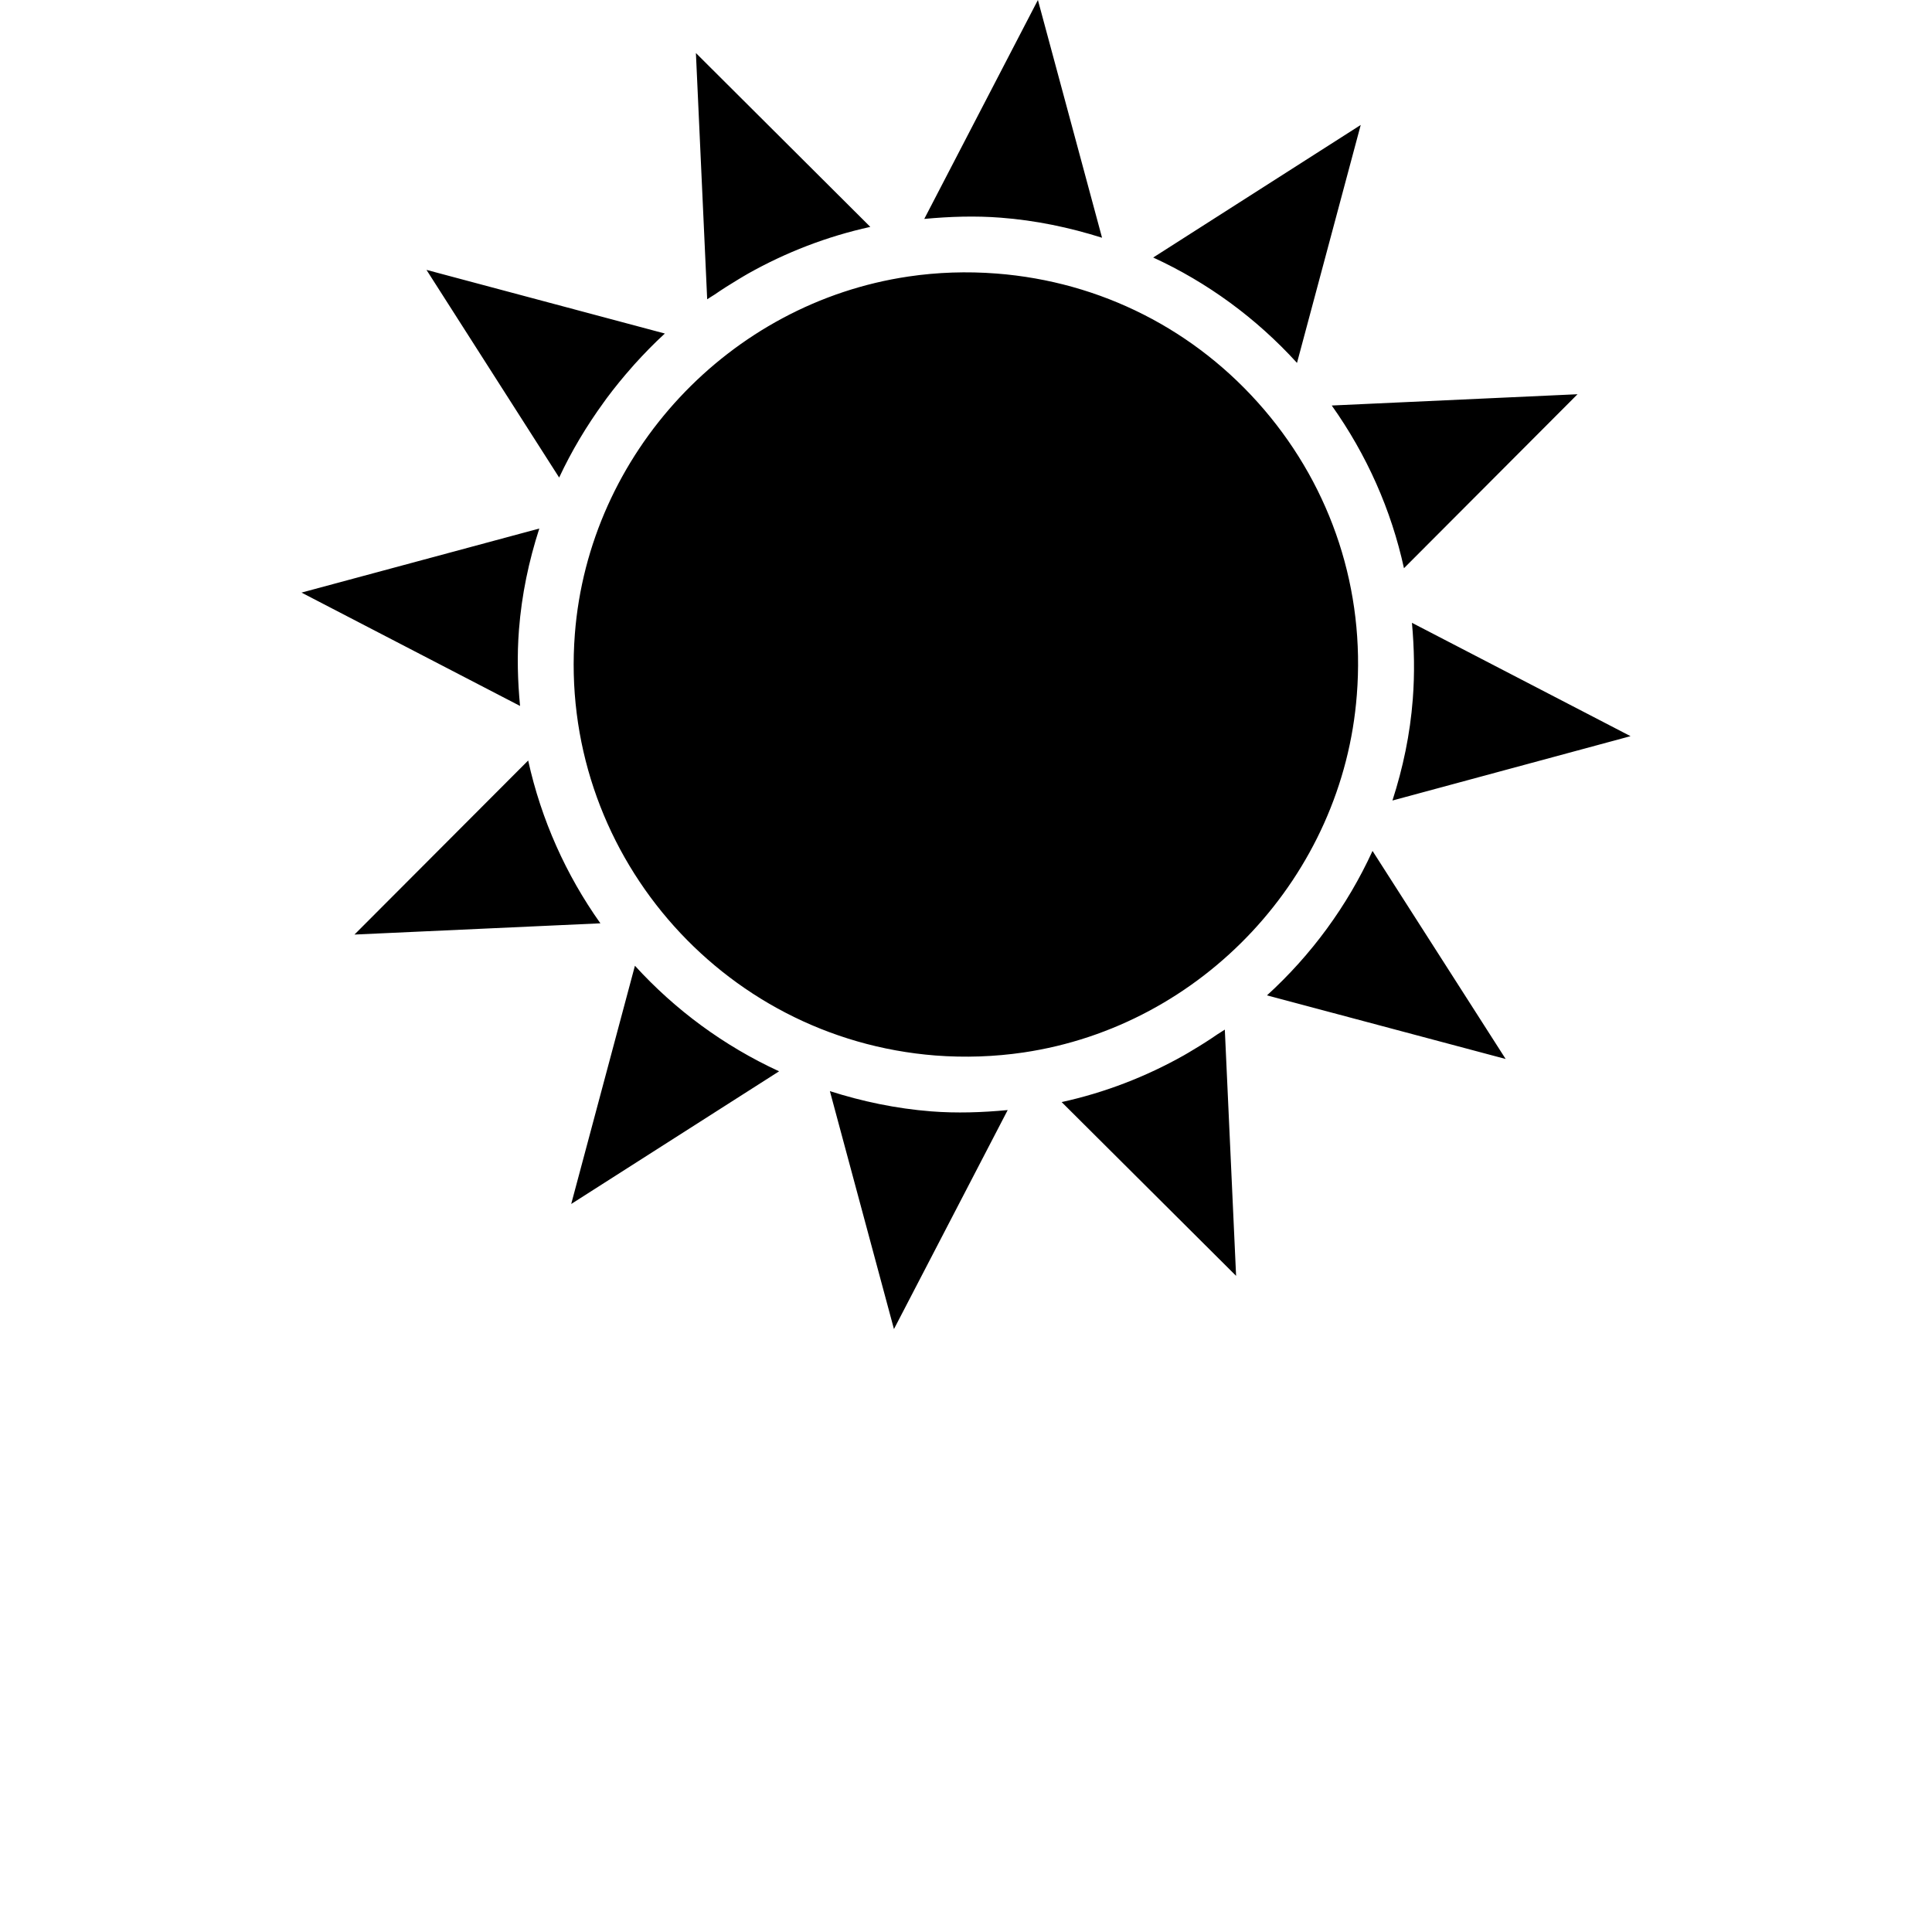 <svg xmlns="http://www.w3.org/2000/svg" width="55" height="55" viewBox="0 0 55 55">
  <g fill-rule="evenodd" transform="translate(0 -1)">

    <path d="M28.367,8.787 C31.34,9.017 34.046,10.392 35.985,12.659 C37.921,14.924 38.862,17.808 38.626,20.782 C38.232,25.927 34.238,30.208 29.135,30.962 C28.311,31.083 27.468,31.112 26.63,31.048 C20.491,30.567 15.888,25.185 16.365,19.05 C16.763,13.907 20.757,9.626 25.862,8.872 C26.684,8.75 27.528,8.722 28.367,8.787 Z M33.971,30.884 C34.204,30.746 34.433,30.6 34.656,30.446 C34.725,30.399 34.8,30.359 34.868,30.311 L35.189,37.321 L30.223,32.374 C31.459,32.103 32.626,31.649 33.701,31.044 C33.793,30.993 33.881,30.938 33.971,30.884 Z M26.506,32.638 C27.234,32.695 27.964,32.67 28.687,32.601 L25.449,38.836 L23.625,32.062 C24.543,32.355 25.504,32.559 26.506,32.638 Z M18.075,28.493 C19.219,29.749 20.608,30.774 22.179,31.498 L16.261,35.275 L18.075,28.493 Z M15.036,22.65 C15.408,24.338 16.115,25.91 17.092,27.285 L10.091,27.605 L15.036,22.65 Z M14.774,18.926 C14.716,19.662 14.737,20.387 14.805,21.097 L8.583,17.87 L15.353,16.046 C15.054,16.97 14.851,17.932 14.774,18.926 Z M17.186,12.455 C16.699,13.125 16.271,13.839 15.918,14.595 L12.141,8.683 L18.927,10.495 C18.621,10.774 18.333,11.072 18.054,11.38 C18.032,11.405 18.011,11.432 17.987,11.457 C17.736,11.74 17.498,12.033 17.271,12.337 C17.242,12.376 17.215,12.416 17.186,12.455 Z M21.031,8.946 C20.793,9.088 20.561,9.236 20.334,9.392 C20.268,9.436 20.197,9.474 20.132,9.52 L19.811,2.51 L24.776,7.459 C23.54,7.731 22.372,8.184 21.297,8.789 C21.208,8.839 21.12,8.894 21.031,8.946 Z M28.489,7.197 C27.762,7.14 27.034,7.165 26.312,7.232 L29.547,1 L31.373,7.768 C30.445,7.475 29.483,7.273 28.489,7.197 Z M32.829,8.331 L38.737,4.557 L36.923,11.331 C35.754,10.048 34.366,9.037 32.829,8.331 Z M37.912,12.544 L44.909,12.223 L39.968,17.176 C39.607,15.519 38.91,13.949 37.912,12.544 Z M40.195,18.73 L46.418,21.957 L39.64,23.789 C39.939,22.864 40.143,21.901 40.219,20.904 C40.276,20.172 40.26,19.446 40.195,18.73 Z M36.068,29.336 C37.325,28.191 38.351,26.799 39.073,25.224 L42.863,31.147 L36.068,29.336 Z"/>
  </g>
</svg>
